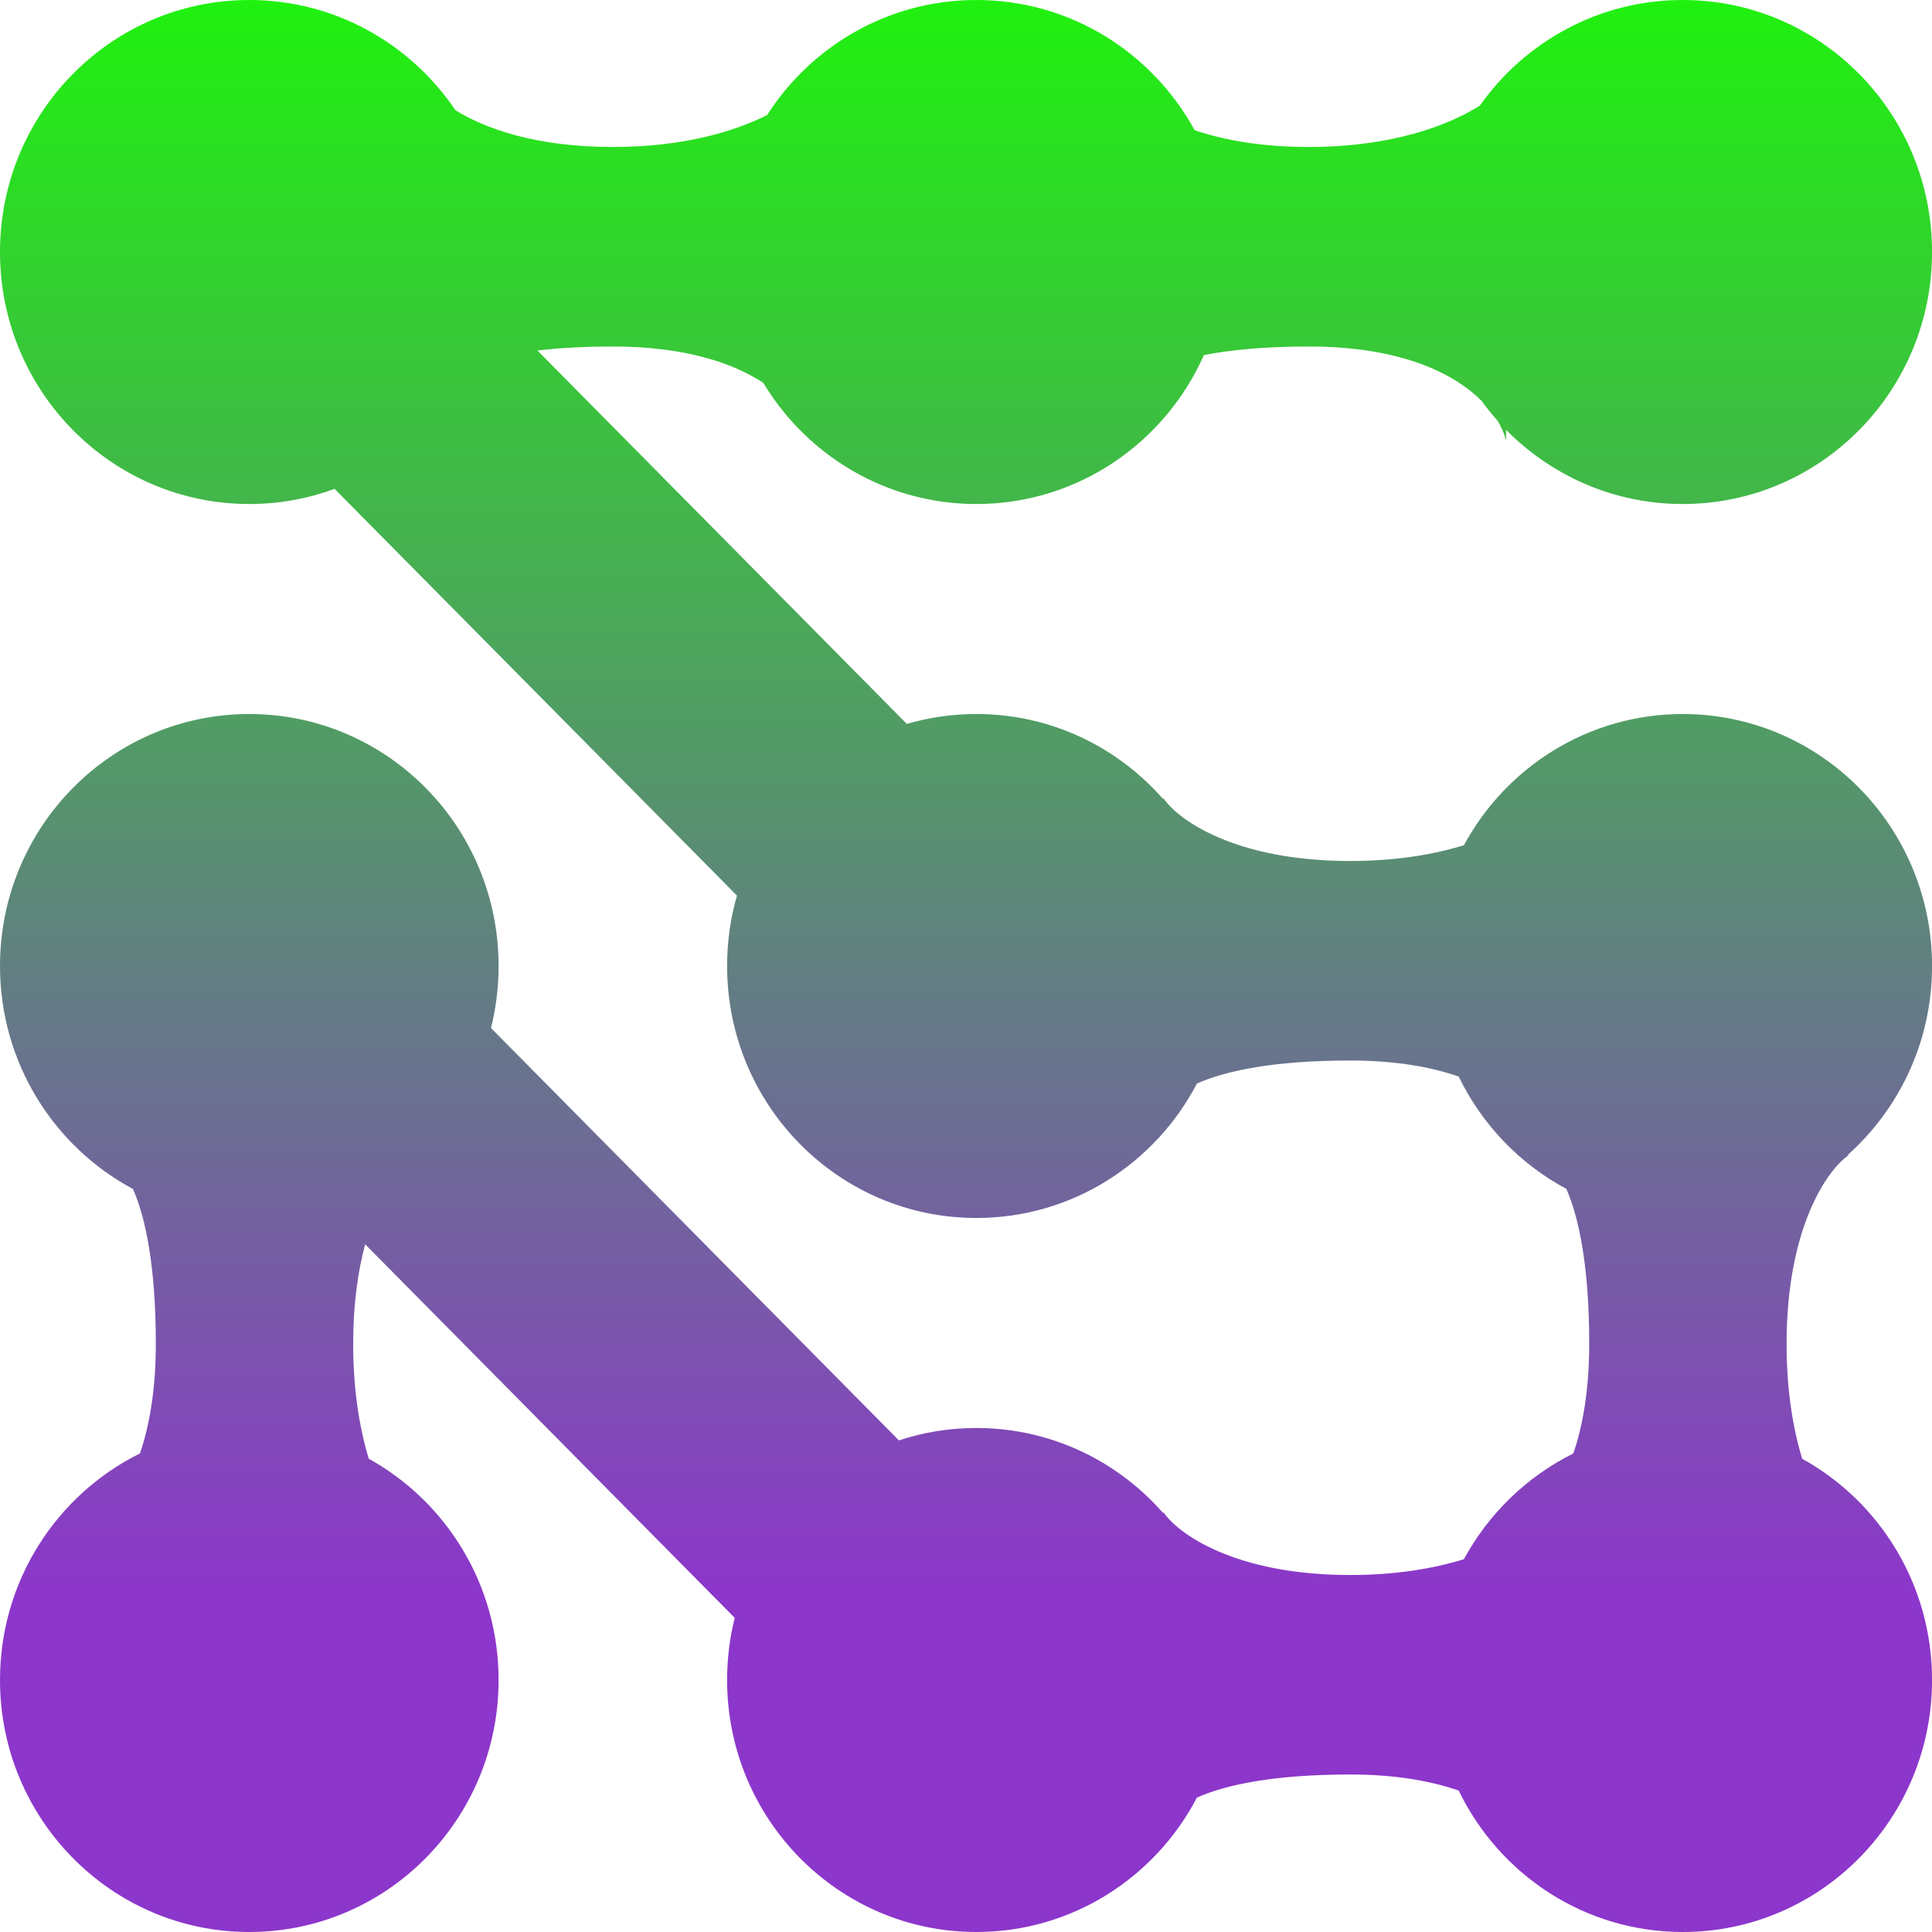 <svg width="40" height="40" viewBox="0 0 40 40" fill="none" xmlns="http://www.w3.org/2000/svg">
<path fill-rule="evenodd" clip-rule="evenodd" d="M5.161 0C6.934 0 8.498 0.903 9.427 2.28C10.041 2.663 11.095 3.043 12.688 3.043C14.138 3.043 15.193 2.728 15.881 2.383C16.801 0.949 18.398 0 20.215 0C22.161 0 23.855 1.088 24.734 2.696C25.331 2.898 26.11 3.043 27.096 3.043C28.817 3.043 29.982 2.6 30.638 2.187C31.574 0.863 33.107 0 34.84 0C37.69 0 40.001 2.336 40.001 5.217C40.001 8.099 37.69 10.435 34.84 10.435C33.411 10.435 32.117 9.848 31.182 8.899V9.13C31.155 9.007 31.097 8.861 31.001 8.705C30.885 8.574 30.775 8.438 30.672 8.296C30.101 7.729 29.004 7.174 27.096 7.174C26.187 7.174 25.477 7.244 24.926 7.351C24.119 9.169 22.313 10.435 20.215 10.435C18.893 10.435 17.687 9.932 16.774 9.106V9.13C16.772 9.12 16.769 9.11 16.767 9.1C16.392 8.759 16.066 8.364 15.803 7.926C15.166 7.51 14.173 7.174 12.688 7.174C12.084 7.174 11.567 7.205 11.127 7.257L18.775 14.988C19.232 14.854 19.715 14.783 20.215 14.783C21.756 14.783 23.139 15.465 24.085 16.548V16.522C24.372 16.957 25.547 17.826 27.956 17.826C28.908 17.826 29.689 17.69 30.309 17.499C31.185 15.88 32.886 14.783 34.84 14.783C37.69 14.783 40.001 17.119 40.001 20C40.001 21.558 39.325 22.957 38.254 23.913H38.279C37.849 24.203 36.989 25.391 36.989 27.826C36.989 28.786 37.123 29.575 37.311 30.201C38.914 31.086 40.001 32.806 40.001 34.783C40.001 37.664 37.69 40 34.84 40C32.802 40 31.04 38.806 30.201 37.072C29.623 36.871 28.886 36.739 27.956 36.739C26.346 36.739 25.357 36.959 24.781 37.217C23.916 38.872 22.196 40 20.215 40C17.364 40 15.054 37.664 15.054 34.783C15.054 34.339 15.108 33.907 15.212 33.496L7.56 25.761C7.412 26.314 7.312 26.998 7.312 27.826C7.312 28.787 7.446 29.577 7.635 30.202C9.237 31.088 10.323 32.807 10.323 34.783C10.323 37.664 8.012 40 5.161 40C2.311 40 0 37.664 0 34.783C0 32.722 1.182 30.94 2.898 30.092C3.096 29.509 3.226 28.765 3.226 27.826C3.226 26.197 3.009 25.198 2.753 24.616C1.116 23.741 0 22.002 0 20C0 17.119 2.311 14.783 5.161 14.783C8.012 14.783 10.323 17.119 10.323 20C10.323 20.444 10.268 20.875 10.165 21.287L10.166 21.285L18.611 29.822C19.116 29.655 19.655 29.565 20.215 29.565C21.756 29.565 23.139 30.248 24.085 31.33V31.304C24.372 31.739 25.547 32.609 27.956 32.609C28.908 32.609 29.689 32.473 30.309 32.282C30.821 31.336 31.614 30.569 32.574 30.093C32.773 29.51 32.903 28.765 32.903 27.826C32.903 26.196 32.685 25.196 32.429 24.614C31.465 24.098 30.681 23.282 30.201 22.289C29.623 22.088 28.886 21.957 27.956 21.957C26.345 21.957 25.357 22.176 24.781 22.434C23.916 24.089 22.196 25.217 20.215 25.217C17.364 25.217 15.054 22.881 15.054 20C15.054 19.494 15.125 19.005 15.258 18.542L6.927 10.121C6.376 10.324 5.782 10.435 5.161 10.435C2.311 10.435 0 8.099 0 5.217C0 2.336 2.311 0 5.161 0Z" fill="url(#paint0_linear_2_9)"/>
<defs>
<linearGradient id="paint0_linear_2_9" x1="20.001" y1="0" x2="20.001" y2="40" gradientUnits="userSpaceOnUse">
<stop stop-color="#20F10F"/>
<stop offset="0.824" stop-color="#8C36CB"/>
</linearGradient>
</defs>
</svg>
